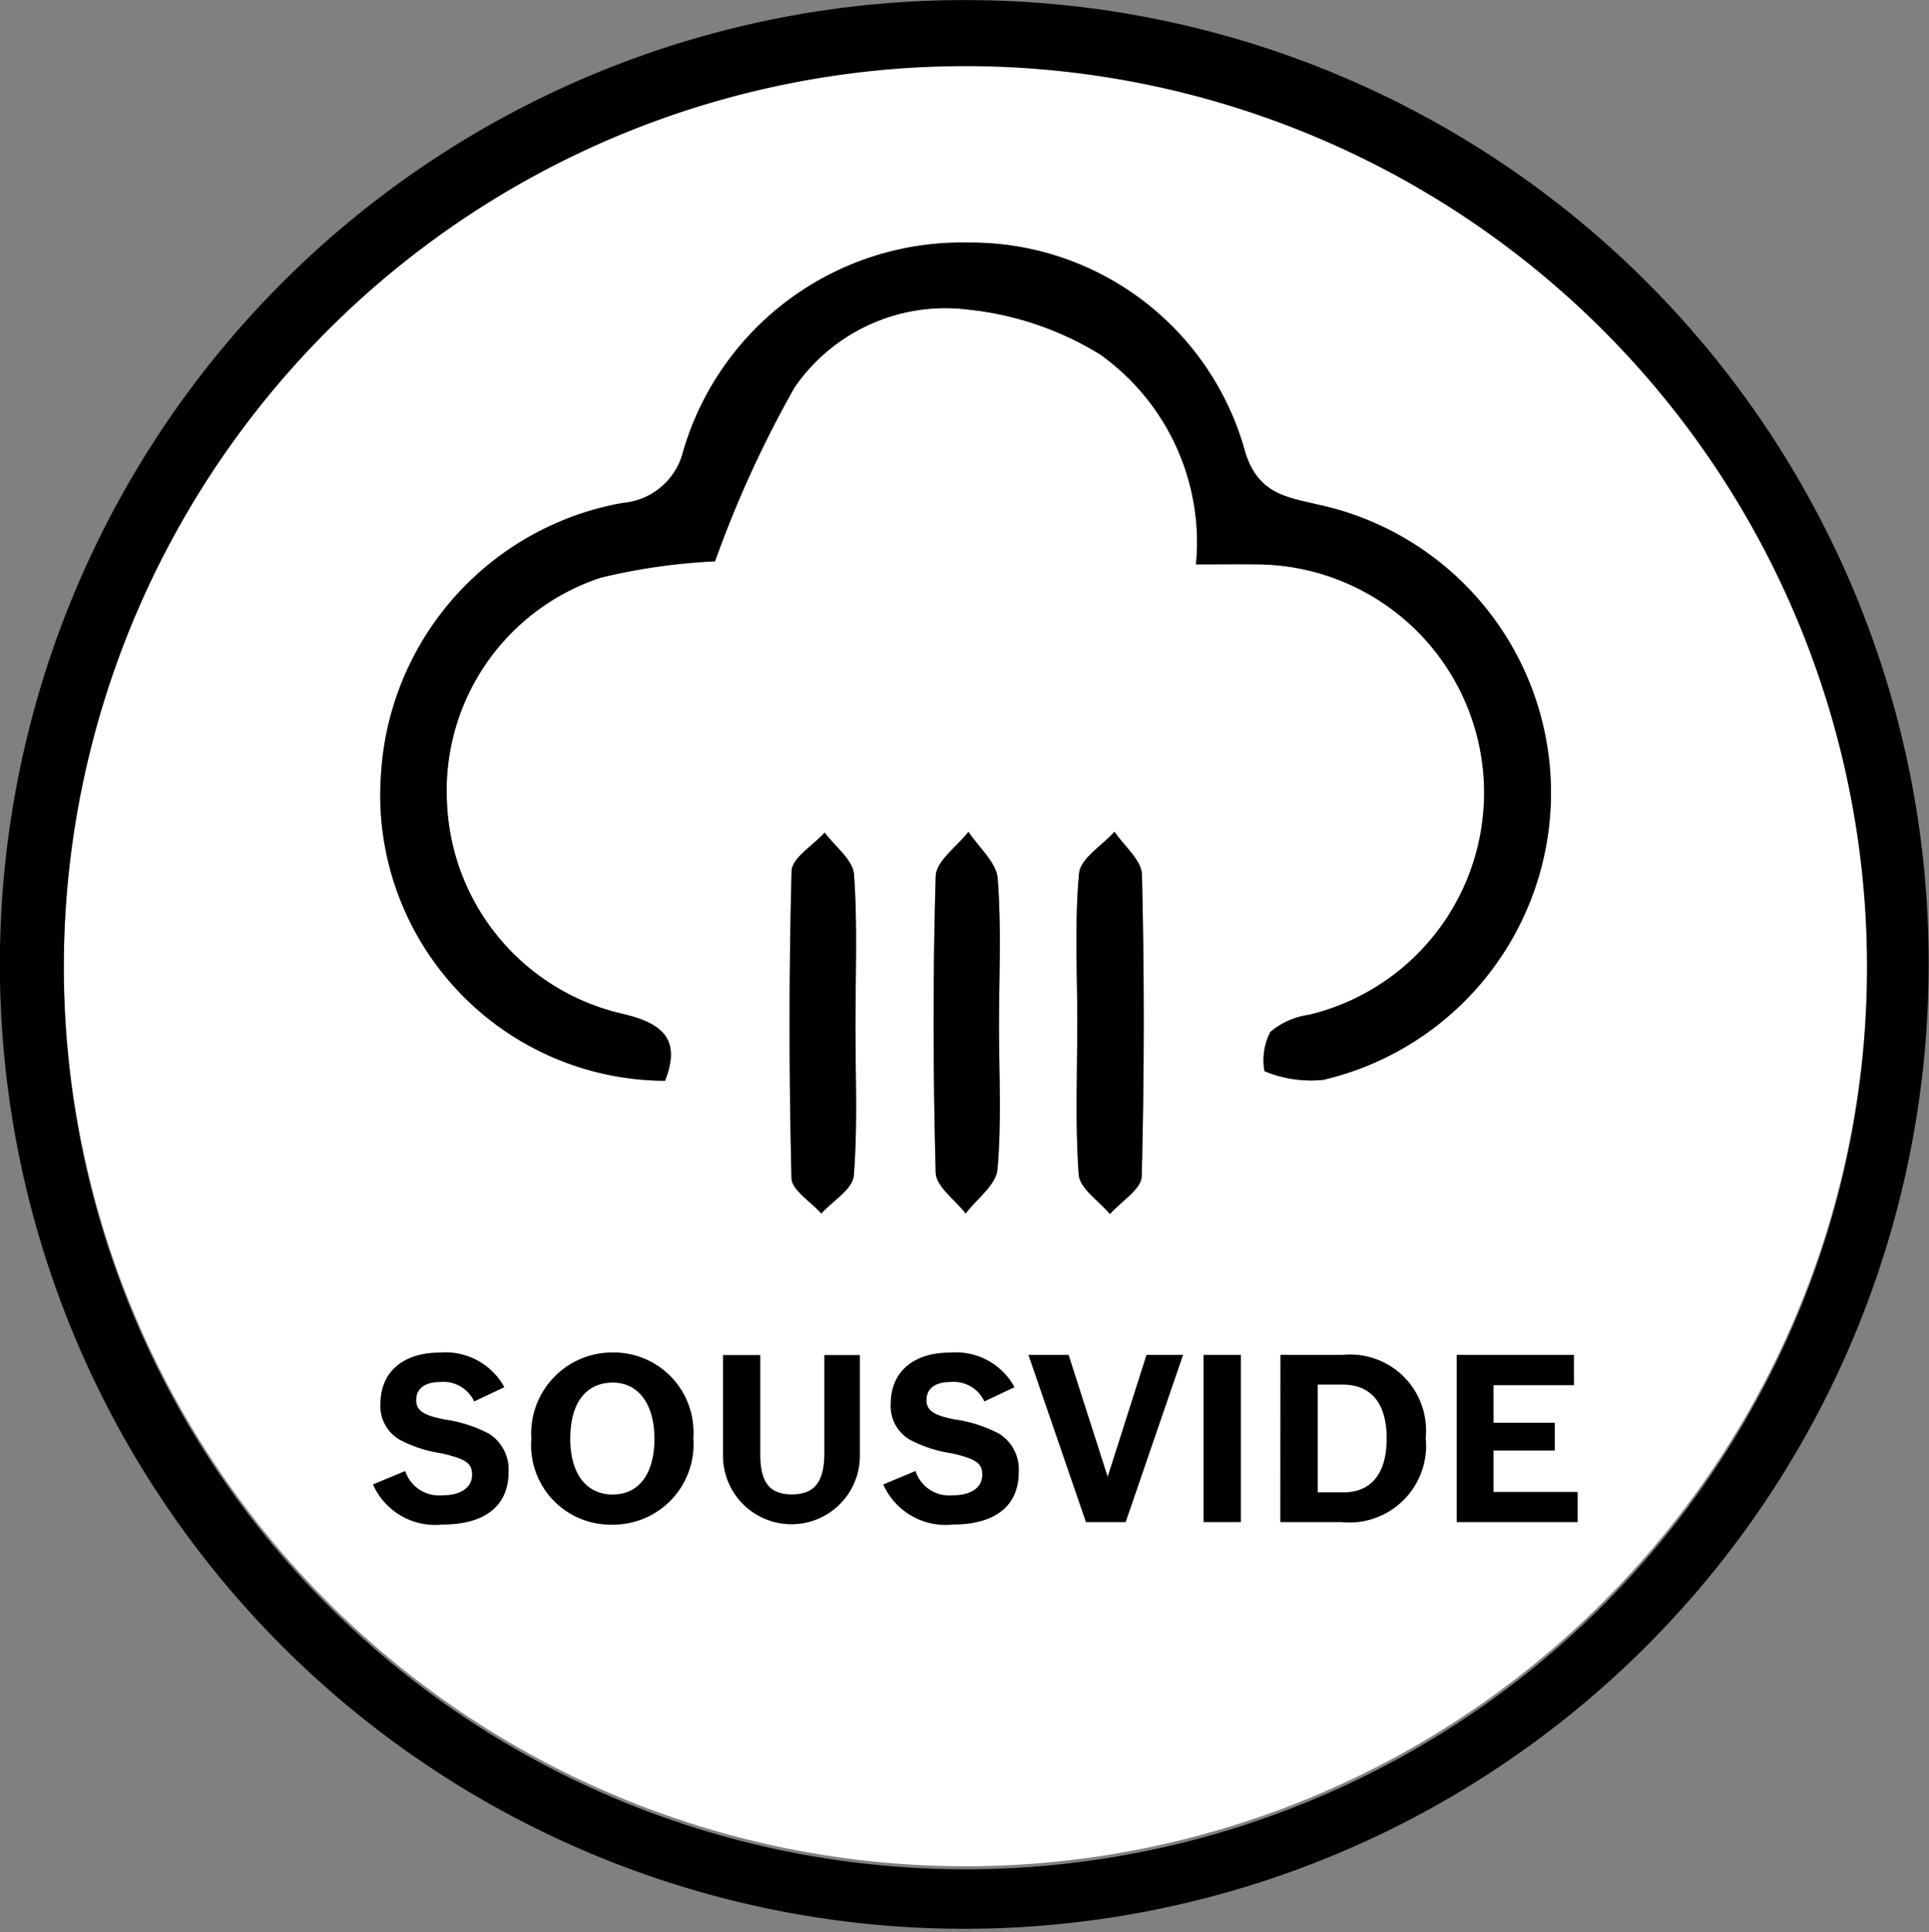 <svg id="Layer_1" data-name="Layer 1" xmlns="http://www.w3.org/2000/svg" viewBox="0 0 16.504 16.533">
  <rect x="0" y="0" width="16.504" height="16.533" fill="#808080" stroke="none"/>
  <defs>
    <style>
      .cls-1 {
        fill: #fff;
      }
    </style>
  </defs>
  <path class="cls-1" d="M157.756,150.123A7.714,7.714,0,1,1,150.042,142.39,7.708,7.708,0,0,1,157.756,150.123Zm-10.284.974c.139-.354-.02-.492-.363-.573a1.936,1.936,0,0,1-1.504-1.818,1.917,1.917,0,0,1,1.316-1.914,5.168,5.168,0,0,1,.978-.14,9.478,9.478,0,0,1,.681-1.489,1.566,1.566,0,0,1,1.482-.665,2.679,2.679,0,0,1,1.133.385,1.975,1.975,0,0,1,.819,1.795c.209,0,.364-.001.518 0a1.954,1.954,0,0,1,.449,3.854.643.643,0,0,0-.331.147.525.525,0,0,0-.05.335,1.029,1.029,0,0,0,.504.074,2.522,2.522,0,0,0-.044-4.921c-.276-.065-.514-.093-.625-.449a2.434,2.434,0,0,0-2.374-1.793,2.483,2.483,0,0,0-2.435,1.787.582.582,0,0,1-.514.44,2.511,2.511,0,0,0-2.07,2.308A2.445,2.445,0,0,0,147.472,151.097Zm3.527-.509c0,.438-.019.877.013,1.313.009.118.174.224.267.336.095-.107.269-.213.272-.323q.034-1.29.002-2.581c-.003-.124-.153-.245-.235-.367-.106.118-.291.229-.303.355C150.975,149.741,150.999,150.166,150.999,150.588Zm-.67.047c0-.423.021-.848-.012-1.268-.011-.139-.163-.267-.25-.4-.098.126-.276.25-.28.379-.025.845-.023,1.692-0,2.538.003.119.167.233.256.349.095-.125.26-.244.272-.377C150.352,151.452,150.329,151.042,150.329,150.635Zm-1.229.009c0-.438.019-.877-.012-1.313-.009-.125-.163-.239-.251-.358-.099.11-.28.217-.283.329-.024.875-.022,1.751-.001,2.627.002.103.166.202.255.303.097-.107.269-.208.278-.323C149.121,151.49,149.1,151.066,149.101,150.644Z" transform="translate(-141.782 -141.85)"/>
  <g>
    <g>
      <path d="M158.283,150.102a8.251,8.251,0,1,1-8.199-8.251A8.236,8.236,0,0,1,158.283,150.102Zm-.527.021a7.714,7.714,0,1,0-7.725,7.721A7.713,7.713,0,0,0,157.756,150.123Z" transform="translate(-141.782 -141.85)"/>
      <path d="M147.472,151.097a2.445,2.445,0,0,1-2.429-2.636,2.511,2.511,0,0,1,2.07-2.308.582.582,0,0,0,.514-.44,2.483,2.483,0,0,1,2.435-1.787,2.434,2.434,0,0,1,2.374,1.793c.111.356.349.384.625.449a2.522,2.522,0,0,1,.044,4.921,1.029,1.029,0,0,1-.504-.074.525.525,0,0,1,.05-.335.643.643,0,0,1,.331-.147,1.954,1.954,0,0,0-.449-3.854c-.154-.002-.308-0-.518-0a1.975,1.975,0,0,0-.819-1.795,2.679,2.679,0,0,0-1.133-.385,1.566,1.566,0,0,0-1.482.665,9.478,9.478,0,0,0-.681,1.489,5.168,5.168,0,0,0-.978.14,1.917,1.917,0,0,0-1.316,1.914,1.936,1.936,0,0,0,1.504,1.818C147.453,150.605,147.611,150.743,147.472,151.097Z" transform="translate(-141.782 -141.85)"/>
      <path d="M150.999,150.588c0-.422-.024-.847.015-1.266.012-.127.197-.237.303-.355.082.122.232.243.235.367q.031,1.29-.002,2.581c-.003.11-.177.215-.272.323-.093-.112-.258-.218-.267-.336C150.98,151.466,150.999,151.026,150.999,150.588Z" transform="translate(-141.782 -141.85)"/>
      <path d="M150.329,150.635c-0.0.407.023.817-.013,1.221-.012.133-.177.251-.272.377-.089-.116-.253-.231-.256-.349-.023-.845-.025-1.692 0-2.538.004-.129.182-.252.28-.379.087.133.239.261.25.4C150.351,149.787,150.329,150.212,150.329,150.635Z" transform="translate(-141.782 -141.85)"/>
      <path d="M149.101,150.644c-0.0.422.02.846-.014,1.266-.009.114-.181.216-.278.323-.089-.101-.253-.2-.255-.303-.021-.875-.022-1.752.001-2.627.003-.112.184-.219.283-.329.088.119.242.233.251.358C149.12,149.767,149.101,150.206,149.101,150.644Z" transform="translate(-141.782 -141.85)"/>
    </g>
    <g>
      <path d="M145.249,154.436a.304.304,0,0,0,.316.208c.16,0,.256-.066.256-.177,0-.096-.052-.134-.26-.182a1.092,1.092,0,0,1-.362-.118.332.332,0,0,1-.162-.306c0-.271.192-.438.508-.438a.573.573,0,0,1,.552.296l-.258.122a.29.29,0,0,0-.292-.166c-.13,0-.204.056-.204.154,0,.09.062.132.248.167a1.165,1.165,0,0,1,.376.122.361.361,0,0,1,.166.328c0,.288-.202.448-.564.448a.582.582,0,0,1-.596-.343Z" transform="translate(-141.782 -141.85)"/>
      <path d="M147.714,154.153a.688.688,0,0,1-.697.742.68.68,0,0,1-.689-.734.694.694,0,0,1,.702-.739A.683.683,0,0,1,147.714,154.153Zm-1.053.006c0,.298.136.478.362.478s.358-.176.358-.478c0-.296-.137-.479-.356-.479C146.795,153.68,146.661,153.855,146.661,154.159Z" transform="translate(-141.782 -141.85)"/>
      <path d="M149.139,154.302a.585.585,0,1,1-1.171.008v-.866h.319v.85c0,.24.08.342.27.342.194,0,.278-.107.278-.354v-.838h.304Z" transform="translate(-141.782 -141.85)"/>
      <path d="M149.615,154.436a.302.302,0,0,0,.315.208c.16,0,.256-.066.256-.177,0-.096-.052-.134-.26-.182a1.106,1.106,0,0,1-.362-.118.332.332,0,0,1-.161-.306c0-.271.191-.438.508-.438a.571.571,0,0,1,.551.296l-.258.122a.289.289,0,0,0-.291-.166c-.13,0-.204.056-.204.154,0,.09.062.132.248.167a1.153,1.153,0,0,1,.375.122.36.36,0,0,1,.166.328c0,.288-.201.448-.563.448a.583.583,0,0,1-.596-.343Z" transform="translate(-141.782 -141.85)"/>
      <path d="M150.581,153.443h.344l.334,1.042.332-1.042h.313l-.491,1.43h-.34Z" transform="translate(-141.782 -141.85)"/>
      <path d="M152.079,153.443h.32v1.43h-.32Z" transform="translate(-141.782 -141.85)"/>
      <path d="M152.737,153.443h.529a.65.65,0,0,1,.714.71.657.657,0,0,1-.724.72h-.52Zm.535,1.176c.244,0,.374-.162.374-.462,0-.298-.132-.46-.376-.46h-.214v.922Z" transform="translate(-141.782 -141.85)"/>
      <path d="M154.245,153.443h1.003v.259h-.688v.321h.524v.238h-.524v.354h.72v.258h-1.035Z" transform="translate(-141.782 -141.85)"/>
    </g>
  </g>
</svg>
